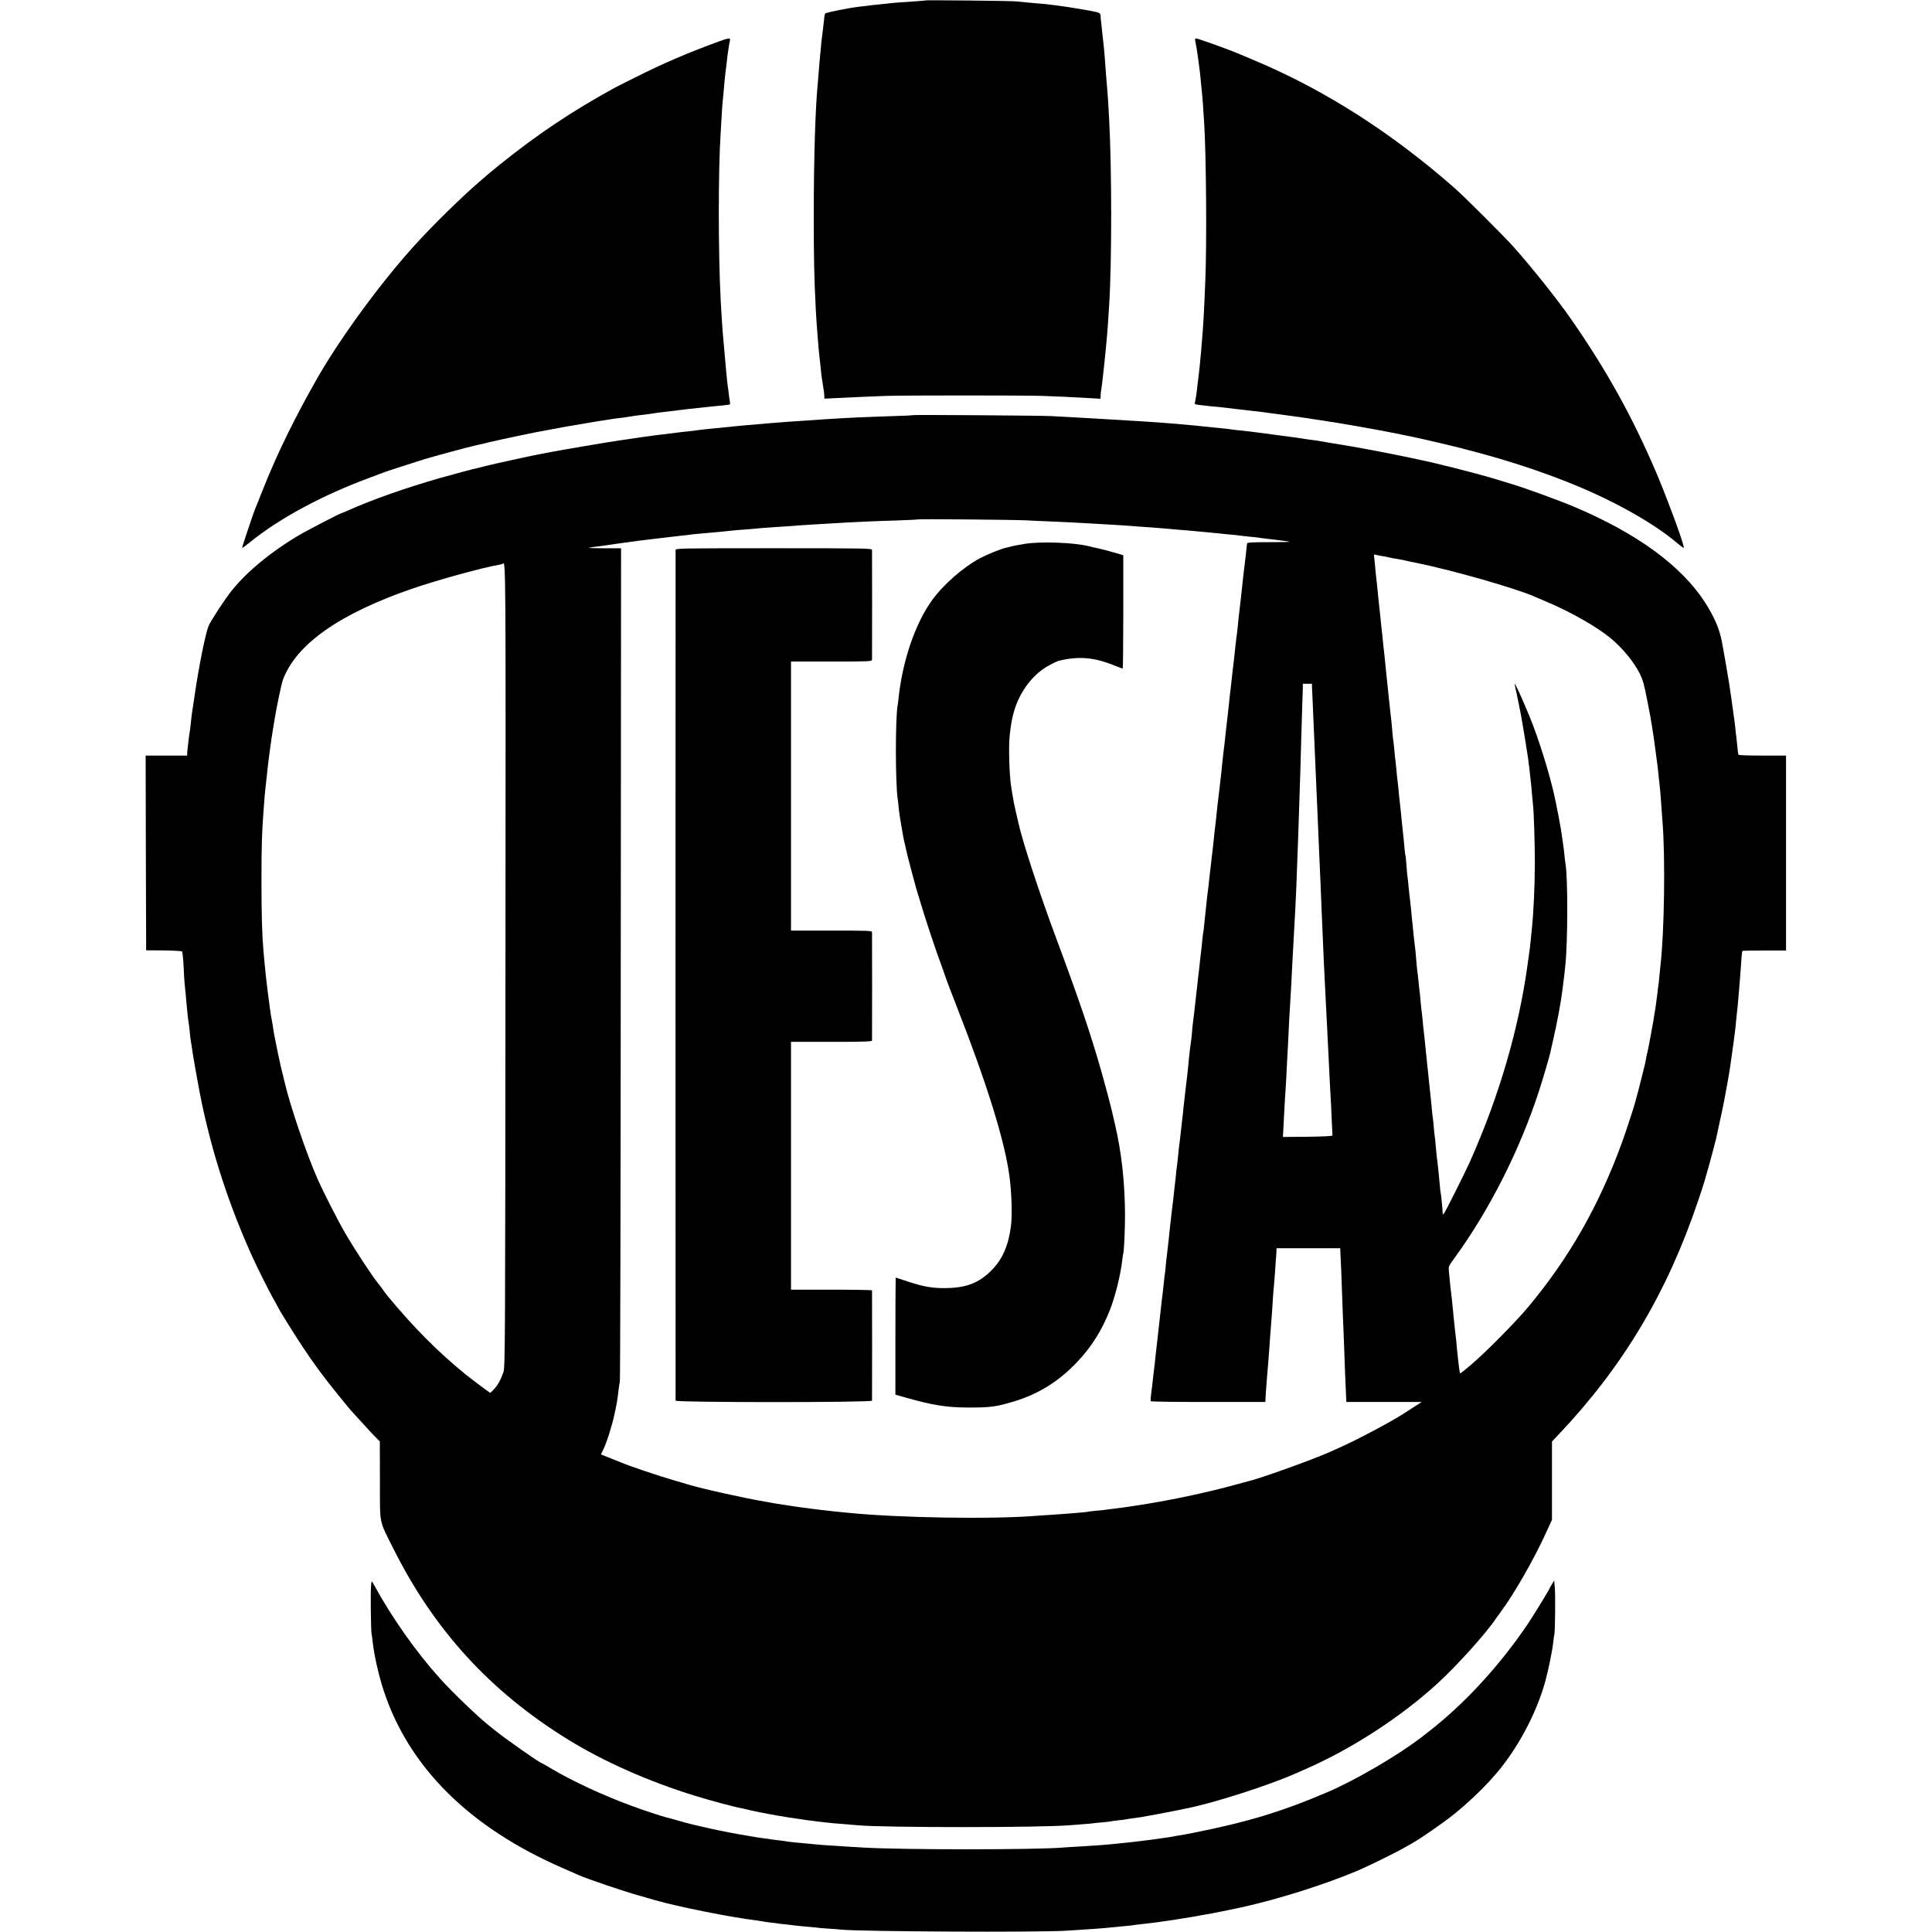 <?xml version="1.0" standalone="no"?>
<!DOCTYPE svg PUBLIC "-//W3C//DTD SVG 20010904//EN"
 "http://www.w3.org/TR/2001/REC-SVG-20010904/DTD/svg10.dtd">
<svg version="1.0" xmlns="http://www.w3.org/2000/svg"
 width="1910pt" height="1910pt" viewBox="0 0 1910 1910"
 preserveAspectRatio="xMidYMid meet">
<g transform="translate(0,1910) scale(0.1,-0.1)"
fill="#000000" stroke="none">
<path d="M9149 19096 c-2 -2 -54 -6 -114 -10 -115 -7 -185 -12 -270 -22 -27
-3 -70 -7 -95 -10 -25 -2 -61 -6 -80 -9 -19 -3 -57 -7 -85 -10 -104 -11 -340
-58 -347 -69 -4 -6 -8 -23 -9 -38 -1 -16 -2 -31 -3 -35 -1 -5 -6 -42 -10 -83
-5 -41 -10 -84 -12 -95 -2 -11 -6 -51 -9 -90 -3 -38 -8 -86 -10 -105 -2 -19
-7 -73 -10 -120 -4 -47 -8 -101 -10 -120 -24 -238 -40 -745 -40 -1300 0 -438
4 -634 20 -938 6 -130 31 -444 40 -502 2 -14 6 -56 10 -93 3 -37 8 -76 10 -85
1 -9 6 -42 11 -72 4 -30 9 -58 10 -62 1 -5 2 -22 3 -39 l1 -30 108 5 c130 7
320 15 502 22 179 6 1367 6 1545 0 144 -5 281 -11 468 -22 l107 -6 1 29 c0 15
2 37 4 48 2 11 7 43 10 70 3 28 8 66 10 85 8 67 24 225 30 290 3 36 8 85 10
110 4 39 7 90 20 290 27 412 27 1351 0 1845 -8 149 -16 276 -20 310 -4 41 -15
176 -20 255 -4 65 -15 180 -20 215 -2 17 -7 62 -11 100 -3 39 -8 77 -9 85 -2
8 -4 29 -4 47 -1 26 -6 33 -33 42 -33 10 -300 55 -393 66 -27 3 -64 8 -81 10
-18 3 -63 7 -100 10 -38 3 -94 8 -124 11 -30 3 -75 8 -100 10 -53 6 -896 14
-901 10z"/>
<path d="M7115 18693 c-301 -109 -557 -218 -842 -362 -95 -47 -185 -93 -200
-101 -424 -233 -758 -457 -1128 -754 -55 -45 -102 -83 -105 -86 -3 -3 -34 -30
-70 -60 -193 -164 -493 -457 -686 -672 -332 -369 -719 -899 -945 -1293 -224
-393 -394 -739 -534 -1090 -37 -93 -71 -179 -76 -190 -18 -39 -139 -399 -135
-402 1 -2 41 27 87 64 285 231 720 464 1179 632 63 24 124 46 135 51 18 8 256
85 400 130 72 23 460 127 495 134 14 2 81 18 150 35 122 29 490 106 560 117
19 3 42 7 50 9 13 4 210 39 285 51 17 2 41 6 55 9 14 3 40 7 58 10 17 3 44 7
60 10 143 23 188 30 277 40 28 4 57 8 65 10 8 2 40 7 70 10 30 4 71 9 90 11
19 2 46 6 60 9 14 3 67 9 118 15 52 6 108 12 125 15 60 8 118 14 180 21 34 3
73 7 86 9 12 2 60 7 105 11 44 4 88 8 96 10 8 1 21 3 28 3 9 1 12 10 8 29 -3
15 -8 50 -11 77 -3 28 -7 61 -10 75 -6 39 -22 209 -50 535 -5 62 -13 186 -20
315 -25 480 -25 1287 0 1660 2 30 6 108 10 173 4 65 8 128 10 140 2 12 6 58
10 102 6 81 13 145 20 200 2 17 7 57 11 90 3 33 8 67 9 77 2 9 6 38 10 65 4
26 9 56 12 66 6 23 -15 21 -102 -10z"/>
<path d="M11816 18698 c9 -42 24 -133 29 -178 3 -25 8 -58 10 -75 6 -40 12
-95 20 -185 4 -41 8 -86 10 -100 3 -21 11 -139 20 -285 20 -323 26 -1191 11
-1545 -12 -301 -20 -446 -31 -570 -2 -30 -7 -86 -10 -125 -6 -78 -23 -241 -31
-295 -3 -19 -7 -60 -10 -90 -3 -30 -10 -75 -15 -99 -5 -24 -8 -45 -7 -46 4 -4
64 -12 143 -20 108 -10 159 -15 195 -20 19 -3 60 -8 90 -11 30 -3 66 -7 80 -9
14 -2 54 -7 90 -10 36 -4 72 -9 81 -10 9 -2 40 -6 70 -10 30 -3 101 -13 159
-21 58 -8 123 -17 145 -20 22 -3 51 -7 65 -9 14 -3 57 -9 95 -15 39 -5 79 -12
90 -14 11 -2 42 -7 68 -10 42 -6 404 -69 462 -81 72 -14 134 -26 160 -31 17
-2 37 -7 45 -9 8 -2 29 -7 45 -9 17 -3 82 -17 145 -31 572 -127 1011 -256
1430 -420 445 -174 857 -401 1105 -609 66 -56 75 -61 70 -39 -16 79 -172 498
-270 728 -239 559 -490 1011 -843 1520 -131 189 -386 509 -565 710 -92 104
-490 501 -587 586 -622 546 -1275 964 -1960 1254 -74 31 -148 63 -165 70 -101
43 -411 155 -431 155 -8 0 -11 -8 -8 -22z"/>
<path d="M9029 14996 c-2 -2 -96 -7 -209 -10 -279 -9 -454 -17 -650 -30 -41
-3 -113 -8 -160 -11 -131 -8 -315 -21 -415 -30 -27 -3 -78 -7 -112 -10 -142
-12 -190 -16 -223 -20 -19 -2 -64 -7 -100 -10 -36 -3 -81 -8 -100 -10 -19 -2
-63 -7 -98 -10 -35 -4 -71 -8 -80 -10 -9 -1 -46 -6 -82 -10 -36 -3 -76 -8 -90
-10 -14 -2 -50 -6 -80 -10 -30 -3 -71 -8 -90 -11 -19 -2 -48 -6 -65 -8 -108
-14 -139 -19 -220 -31 -49 -8 -110 -17 -135 -20 -95 -13 -590 -97 -680 -115
-52 -10 -111 -22 -130 -25 -55 -10 -439 -94 -505 -111 -33 -9 -68 -18 -79 -20
-41 -8 -224 -57 -373 -99 -349 -100 -676 -216 -911 -321 -29 -13 -55 -24 -58
-24 -14 0 -359 -179 -447 -232 -267 -161 -490 -345 -643 -533 -61 -74 -203
-290 -230 -349 -30 -67 -97 -396 -139 -686 -10 -69 -17 -118 -22 -145 -7 -46
-11 -77 -18 -146 -3 -35 -8 -71 -10 -79 -2 -8 -7 -44 -11 -80 -4 -36 -8 -74
-10 -85 -1 -11 -3 -30 -3 -42 l-1 -23 -205 0 -205 0 2 -962 3 -963 173 -1 c96
-1 178 -6 182 -10 4 -5 11 -70 15 -144 3 -74 8 -150 10 -170 2 -19 7 -69 11
-110 3 -41 7 -86 9 -100 1 -14 5 -56 9 -95 4 -38 9 -77 11 -85 2 -8 6 -45 10
-82 3 -37 8 -77 10 -90 3 -13 11 -68 19 -123 15 -98 67 -385 90 -495 109 -519
271 -1014 494 -1510 52 -115 168 -348 214 -429 26 -46 48 -85 48 -87 0 -8 153
-255 236 -380 108 -164 208 -300 347 -472 94 -117 122 -151 192 -227 17 -18
52 -57 79 -86 26 -30 71 -78 99 -107 l52 -52 1 -388 c1 -448 -13 -380 133
-672 403 -806 959 -1414 1726 -1887 353 -218 799 -416 1255 -556 147 -46 394
-112 453 -122 17 -3 48 -10 67 -15 44 -12 217 -46 301 -60 35 -5 73 -12 84
-14 11 -2 42 -7 68 -10 27 -4 56 -9 65 -10 15 -3 95 -14 162 -22 14 -1 52 -6
85 -10 33 -4 71 -8 85 -9 40 -3 202 -16 240 -20 263 -24 1791 -24 2090 0 25 2
83 6 130 10 47 3 96 8 110 10 14 2 59 7 100 10 41 4 77 8 80 10 3 1 36 6 75
10 38 4 72 8 75 10 3 1 32 6 65 10 33 4 69 9 80 11 40 6 341 63 365 69 14 3
39 9 55 12 254 45 835 230 1110 353 28 12 82 36 120 53 443 197 920 508 1274
832 192 175 484 499 581 645 8 12 29 41 46 64 130 174 325 513 447 780 l60
131 0 387 0 387 61 64 c638 672 1074 1400 1381 2307 34 102 63 188 63 193 1 4
12 44 26 90 21 70 80 291 91 337 53 240 80 371 91 435 2 11 12 67 23 125 10
58 22 125 25 150 4 25 11 79 17 120 6 41 12 86 14 100 2 14 7 48 10 75 3 28 8
64 10 80 2 17 7 62 10 100 4 39 8 81 10 95 2 14 7 61 10 105 4 44 9 96 10 115
2 19 6 76 10 125 9 143 16 230 21 234 2 2 100 4 218 4 l213 0 0 963 0 964
-233 0 c-128 0 -235 3 -237 8 -3 4 -8 43 -12 87 -4 44 -9 87 -10 95 -2 8 -6
44 -9 80 -4 36 -9 76 -11 90 -2 14 -7 43 -9 65 -5 39 -33 235 -41 285 -7 47
-55 325 -60 350 -3 14 -8 39 -10 55 -23 130 -75 253 -170 401 -234 362 -674
683 -1298 946 -148 62 -469 179 -597 218 -52 16 -133 40 -180 55 -81 25 -288
80 -415 112 -33 8 -67 16 -75 18 -203 54 -745 163 -1045 211 -16 2 -56 9 -87
14 -32 6 -84 14 -115 20 -32 5 -80 12 -108 15 -27 4 -57 8 -65 10 -8 2 -71 11
-140 20 -153 20 -187 24 -225 30 -16 2 -52 7 -80 10 -27 3 -63 8 -80 10 -16 2
-57 7 -90 10 -33 3 -71 8 -85 10 -14 3 -52 7 -85 10 -33 3 -78 8 -100 10 -214
24 -472 46 -720 61 -60 3 -126 7 -145 9 -35 2 -270 16 -345 20 -22 1 -101 6
-175 10 -74 4 -166 9 -205 11 -92 6 -1361 14 -1366 10z m1116 -1040 c50 -3
146 -8 215 -10 152 -6 320 -15 420 -21 41 -3 120 -7 175 -10 108 -6 178 -11
295 -20 41 -3 104 -7 140 -10 69 -5 192 -15 250 -21 19 -1 69 -6 110 -9 41 -3
91 -8 110 -10 19 -2 67 -7 105 -10 39 -4 84 -8 101 -10 17 -2 62 -7 100 -10
38 -3 80 -8 94 -10 14 -2 57 -7 95 -11 39 -3 77 -8 85 -9 9 -2 43 -6 75 -10
33 -4 71 -8 85 -10 14 -2 52 -7 85 -11 33 -3 62 -8 64 -10 2 -2 -91 -4 -207
-4 -162 0 -212 -3 -213 -12 -1 -7 -3 -22 -4 -33 -1 -11 -6 -49 -9 -85 -4 -36
-9 -76 -11 -90 -4 -25 -21 -177 -31 -275 -5 -50 -9 -83 -18 -160 -7 -55 -15
-129 -21 -195 -3 -30 -7 -66 -10 -80 -2 -14 -6 -52 -10 -85 -6 -59 -21 -197
-30 -265 -2 -19 -7 -60 -10 -90 -3 -30 -8 -71 -10 -90 -3 -19 -7 -57 -10 -85
-2 -27 -7 -70 -10 -95 -3 -25 -7 -65 -10 -90 -3 -25 -7 -63 -10 -85 -5 -42
-10 -93 -20 -185 -3 -30 -8 -66 -10 -80 -2 -14 -6 -54 -10 -90 -3 -36 -8 -81
-10 -100 -5 -39 -12 -99 -20 -175 -7 -57 -13 -114 -20 -165 -2 -19 -7 -64 -10
-100 -4 -36 -8 -76 -10 -90 -4 -24 -8 -62 -21 -190 -3 -30 -7 -66 -9 -80 -2
-14 -7 -52 -10 -85 -4 -33 -8 -71 -10 -85 -2 -14 -7 -56 -11 -95 -3 -38 -8
-77 -9 -85 -3 -14 -11 -84 -21 -181 -2 -22 -6 -56 -8 -76 -2 -21 -7 -67 -11
-103 -3 -36 -7 -72 -10 -80 -2 -8 -6 -46 -10 -85 -3 -38 -8 -81 -10 -95 -2
-14 -6 -52 -10 -85 -3 -33 -8 -76 -10 -95 -3 -19 -7 -55 -10 -80 -2 -25 -7
-63 -9 -85 -3 -22 -8 -65 -11 -95 -3 -30 -7 -71 -10 -90 -2 -19 -7 -60 -10
-90 -3 -30 -8 -66 -10 -80 -2 -14 -7 -57 -10 -96 -3 -39 -7 -80 -9 -90 -4 -22
-17 -125 -21 -169 -5 -60 -17 -171 -20 -195 -2 -14 -9 -70 -15 -125 -6 -55
-13 -116 -15 -135 -3 -19 -7 -62 -10 -95 -4 -33 -8 -71 -10 -85 -2 -14 -6 -54
-10 -90 -4 -36 -8 -76 -10 -90 -5 -29 -12 -91 -20 -175 -3 -33 -8 -71 -10 -85
-2 -14 -7 -54 -10 -90 -3 -36 -8 -76 -10 -90 -2 -14 -6 -54 -10 -90 -3 -36 -8
-76 -10 -90 -2 -14 -7 -50 -10 -80 -3 -30 -8 -71 -10 -90 -3 -19 -12 -102 -20
-185 -9 -82 -18 -161 -20 -175 -3 -14 -7 -55 -10 -91 -3 -36 -7 -74 -9 -85 -2
-10 -7 -48 -10 -84 -4 -36 -9 -81 -11 -100 -3 -19 -7 -55 -10 -80 -4 -41 -7
-68 -20 -180 -2 -19 -7 -60 -10 -90 -3 -30 -8 -71 -10 -90 -6 -54 -15 -131
-20 -175 -2 -22 -6 -61 -9 -87 -4 -27 -8 -67 -11 -90 -8 -77 -17 -152 -25
-213 -4 -33 -6 -63 -3 -67 2 -5 258 -8 569 -8 l564 0 1 33 c2 37 4 71 13 187
4 47 9 112 12 145 2 33 6 85 9 115 3 30 7 93 10 140 3 47 8 112 11 145 7 83
13 165 19 270 3 50 8 104 10 120 2 17 7 80 11 140 3 61 8 119 9 130 1 11 3 37
4 58 l1 37 315 0 315 0 1 -42 c1 -24 3 -61 4 -83 2 -22 6 -121 9 -220 4 -99 9
-234 11 -300 3 -66 7 -176 10 -245 6 -189 21 -558 24 -607 l1 -23 373 0 372 0
-65 -42 c-36 -23 -87 -56 -115 -74 -130 -84 -451 -254 -630 -334 -27 -12 -72
-32 -100 -45 -165 -74 -703 -267 -806 -289 -13 -3 -73 -19 -134 -36 -241 -67
-574 -139 -852 -185 -18 -3 -46 -7 -63 -10 -62 -10 -86 -14 -130 -20 -25 -3
-56 -8 -70 -10 -14 -2 -50 -7 -80 -10 -30 -4 -67 -8 -83 -11 -15 -2 -55 -7
-89 -9 -34 -3 -69 -7 -78 -9 -8 -3 -53 -8 -100 -11 -47 -4 -101 -8 -120 -10
-19 -2 -82 -6 -140 -10 -58 -3 -125 -8 -150 -10 -437 -36 -1366 -21 -1870 30
-25 3 -70 7 -100 10 -30 3 -71 7 -90 10 -19 2 -60 7 -90 10 -30 4 -66 8 -80
10 -14 2 -47 6 -75 10 -49 6 -95 13 -265 39 -19 3 -45 8 -56 10 -12 2 -37 7
-55 10 -195 32 -623 127 -769 171 -25 8 -85 26 -135 40 -164 48 -438 140 -522
176 -13 5 -33 13 -45 18 -13 5 -53 21 -90 36 l-67 27 18 37 c34 65 88 233 114
351 25 112 31 151 43 255 3 28 9 61 12 75 4 14 8 1873 9 4133 l3 4107 -161 0
c-90 0 -160 2 -158 4 4 3 49 10 134 20 28 4 89 12 145 21 14 2 63 9 110 15 47
6 96 13 110 15 14 2 50 6 80 10 30 3 107 12 170 20 63 7 144 17 180 21 36 3
73 8 83 10 9 1 50 6 90 9 131 11 228 20 317 30 19 2 73 7 120 10 47 3 101 8
120 10 19 2 73 7 120 10 47 3 114 7 150 10 161 12 191 14 290 20 58 3 134 8
170 10 68 5 222 13 375 20 50 2 178 7 285 10 107 4 197 8 199 10 5 6 968 -3
1076 -9z m3500 -350 c17 -3 42 -8 58 -10 15 -3 35 -7 45 -10 9 -3 34 -7 54
-10 21 -3 57 -10 80 -15 42 -10 62 -14 123 -26 354 -72 988 -253 1170 -335 11
-5 74 -32 140 -60 219 -93 475 -240 604 -346 120 -99 233 -236 290 -350 36
-74 43 -99 81 -294 11 -58 23 -116 25 -130 3 -14 10 -56 16 -95 6 -38 15 -97
20 -130 5 -33 11 -80 14 -105 3 -25 8 -58 10 -75 6 -38 16 -121 20 -160 1 -16
5 -55 9 -85 9 -83 15 -147 21 -246 3 -49 8 -111 10 -139 30 -352 19 -1108 -20
-1435 -2 -19 -7 -64 -10 -100 -3 -36 -7 -74 -9 -85 -2 -11 -7 -47 -10 -80 -4
-33 -9 -71 -11 -85 -2 -14 -6 -43 -9 -65 -4 -22 -8 -51 -11 -65 -2 -14 -6 -41
-9 -60 -7 -46 -55 -301 -61 -320 -2 -8 -7 -28 -10 -45 -9 -52 -12 -67 -45
-195 -18 -69 -33 -129 -34 -135 -2 -5 -8 -30 -15 -55 -7 -25 -14 -52 -16 -60
-6 -28 -93 -294 -128 -390 -227 -625 -525 -1148 -928 -1630 -125 -150 -413
-441 -562 -569 -60 -51 -110 -91 -112 -89 -2 2 -6 26 -10 53 -3 28 -8 69 -11
93 -3 23 -7 62 -9 86 -2 24 -6 68 -9 98 -4 29 -9 76 -12 103 -3 28 -7 66 -9
85 -2 19 -7 60 -9 90 -12 120 -17 176 -21 200 -2 14 -7 54 -10 90 -3 36 -8 87
-11 113 -4 47 -2 52 59 135 342 470 643 1064 832 1647 39 120 101 331 110 372
2 10 15 70 30 133 38 163 78 381 91 488 3 26 7 58 9 72 2 14 7 50 10 80 3 30
8 73 10 95 25 229 26 882 1 1011 -2 11 -7 48 -10 84 -4 36 -8 76 -11 90 -2 14
-6 43 -9 66 -11 93 -60 351 -92 484 -69 281 -180 616 -274 825 -10 22 -28 65
-41 95 -13 30 -34 75 -47 100 -18 36 -21 39 -16 15 15 -70 23 -104 38 -180 9
-44 18 -91 21 -105 11 -55 64 -378 71 -430 3 -30 8 -63 9 -72 2 -9 7 -48 10
-85 4 -37 8 -78 10 -89 2 -12 6 -61 10 -110 4 -49 9 -100 11 -114 8 -63 18
-393 18 -570 -1 -228 -12 -480 -29 -645 -2 -27 -7 -77 -11 -110 -3 -33 -7 -71
-9 -85 -2 -14 -11 -79 -20 -145 -86 -645 -283 -1321 -575 -1975 -44 -98 -236
-481 -253 -505 -10 -12 -14 -14 -14 -4 -1 37 -16 195 -19 200 -2 3 -6 37 -9
75 -3 38 -8 85 -10 104 -2 19 -7 63 -10 98 -4 35 -8 71 -10 80 -1 9 -6 55 -10
102 -4 47 -8 92 -10 100 -2 8 -6 50 -10 93 -3 43 -8 87 -10 98 -2 11 -7 50
-10 87 -3 37 -7 83 -10 102 -2 19 -6 62 -10 95 -8 82 -15 153 -20 195 -3 19
-7 62 -10 95 -3 33 -8 76 -10 95 -2 19 -7 64 -10 100 -4 36 -8 76 -10 90 -2
14 -7 59 -10 100 -4 41 -9 82 -10 90 -2 8 -6 50 -10 93 -3 43 -8 86 -9 95 -2
9 -7 53 -11 97 -4 44 -9 88 -11 98 -2 10 -6 49 -9 85 -7 91 -15 172 -20 202
-2 14 -6 54 -10 90 -3 36 -8 81 -10 100 -3 19 -7 64 -10 100 -3 36 -8 81 -10
100 -8 66 -15 125 -21 190 -3 36 -7 72 -9 80 -2 9 -6 58 -10 110 -4 52 -8 97
-10 100 -2 3 -6 35 -9 70 -7 82 -15 154 -21 205 -2 22 -9 90 -15 150 -6 61
-13 124 -15 140 -2 17 -7 61 -10 99 -4 38 -8 79 -10 90 -2 12 -6 53 -9 91 -4
39 -8 81 -10 95 -3 14 -7 57 -10 96 -4 39 -8 80 -10 90 -2 11 -7 55 -11 99 -3
44 -8 94 -10 110 -2 17 -7 57 -10 90 -3 33 -8 78 -11 101 -3 23 -7 61 -9 85
-2 24 -8 85 -14 134 -5 50 -13 122 -16 160 -4 39 -8 81 -10 95 -2 14 -6 54
-10 90 -3 36 -8 81 -10 100 -3 19 -7 60 -10 90 -9 86 -14 141 -20 190 -3 25
-7 68 -10 95 -5 58 -14 147 -20 190 -2 17 -7 64 -10 105 -4 41 -8 85 -10 98
-3 18 0 22 13 18 9 -2 31 -7 47 -10z m-8648 -4048 c-2 -3744 -3 -3976 -20
-4023 -26 -76 -56 -129 -93 -169 -19 -20 -36 -36 -38 -36 -4 0 -192 141 -240
180 -272 221 -511 460 -771 774 -22 27 -44 56 -49 65 -5 9 -26 36 -46 61 -59
72 -230 332 -325 495 -73 125 -216 405 -278 545 -108 245 -274 733 -323 952
-2 10 -6 26 -9 36 -7 27 -26 105 -30 123 -2 9 -12 59 -24 110 -11 52 -22 108
-25 124 -3 17 -8 41 -11 55 -7 37 -15 81 -20 120 -3 19 -8 45 -10 57 -14 63
-58 414 -70 558 -4 39 -8 88 -10 110 -14 159 -20 352 -20 690 0 350 4 479 20
695 3 36 7 94 10 130 3 36 7 83 10 105 3 22 7 63 10 90 11 120 46 385 65 495
5 30 12 71 15 90 20 123 68 352 82 390 132 352 561 654 1283 902 252 86 699
209 855 235 17 3 32 7 34 9 32 31 31 67 28 -3968z m7974 2740 c1 -24 3 -63 4
-88 2 -46 14 -309 20 -460 2 -47 6 -141 9 -210 8 -166 15 -328 21 -480 6 -152
15 -355 20 -470 2 -47 6 -148 10 -225 7 -190 15 -360 20 -480 3 -55 7 -161 10
-235 3 -74 8 -169 10 -210 2 -41 7 -131 10 -200 3 -69 8 -159 10 -200 3 -41 7
-130 10 -198 3 -68 8 -158 10 -200 2 -42 7 -135 10 -207 4 -71 8 -155 10 -185
2 -30 7 -125 10 -210 4 -85 8 -159 8 -165 1 -6 -87 -11 -244 -13 l-246 -2 2
32 c1 18 5 98 9 178 4 80 9 168 11 195 3 28 7 106 11 175 3 69 7 150 9 180 4
61 13 242 20 395 3 55 7 132 10 170 3 39 7 115 10 170 3 55 7 145 10 200 3 55
8 138 10 185 3 47 7 128 10 180 9 149 13 244 20 395 3 77 7 196 10 265 3 69 7
193 10 275 4 140 9 292 20 610 2 72 7 231 10 355 4 124 8 272 10 330 2 58 4
124 5 148 l0 42 45 0 45 0 1 -42z"/>
<path d="M10135 13724 c-44 -7 -100 -17 -125 -23 -25 -7 -56 -14 -69 -17 -43
-9 -183 -66 -250 -101 -170 -91 -369 -265 -481 -423 -163 -229 -286 -589 -326
-955 -3 -33 -8 -69 -10 -80 -23 -125 -23 -771 1 -925 2 -14 7 -54 10 -90 6
-56 14 -107 41 -262 2 -16 11 -58 20 -95 9 -38 17 -75 19 -83 5 -27 76 -294
89 -340 8 -25 24 -79 36 -120 55 -187 165 -517 230 -690 17 -47 33 -92 35
-100 2 -8 49 -132 105 -275 297 -759 473 -1325 519 -1670 22 -159 29 -387 16
-491 -25 -199 -85 -335 -194 -444 -123 -122 -241 -169 -436 -174 -135 -4 -232
12 -388 64 -66 22 -120 40 -122 40 -1 0 -3 -261 -3 -579 l0 -579 96 -27 c278
-79 410 -100 637 -100 211 0 267 8 445 62 237 72 439 198 617 386 144 152 245
312 326 517 52 133 106 348 122 495 4 33 9 62 10 65 7 12 18 256 17 385 -2
319 -34 608 -98 885 -14 58 -27 116 -30 129 -10 47 -66 258 -105 396 -108 379
-223 717 -442 1305 -168 450 -331 946 -378 1150 -4 19 -15 67 -24 105 -9 39
-18 81 -21 95 -2 14 -7 36 -9 50 -3 14 -7 43 -11 65 -3 22 -7 49 -9 60 -17
109 -25 393 -13 493 14 123 18 145 39 226 56 209 197 393 367 477 36 19 71 35
77 36 202 49 355 35 559 -49 38 -15 72 -28 75 -28 3 0 6 252 6 560 l0 560 -45
15 c-49 15 -192 53 -231 60 -13 2 -42 9 -64 15 -137 36 -471 49 -630 24z"/>
<path d="M6679 13663 c-1 -23 -1 -8394 0 -8410 1 -19 1941 -19 1942 0 1 15 1
1079 0 1090 -1 4 -181 7 -401 7 l-400 0 0 1225 0 1225 400 0 c313 0 400 3 401
13 1 17 1 1048 0 1070 -1 16 -27 17 -401 17 l-400 0 0 1330 0 1330 400 0 c374
0 400 1 401 18 1 24 1 1063 0 1085 -1 16 -54 17 -971 17 -917 0 -970 -1 -971
-17z"/>
<path d="M3668 3418 c-6 -66 -1 -434 5 -468 3 -14 8 -50 11 -80 15 -136 59
-331 108 -480 248 -759 848 -1355 1764 -1755 71 -31 143 -63 159 -70 96 -42
439 -159 600 -204 61 -18 133 -38 160 -46 220 -64 761 -172 1007 -201 29 -4
55 -8 58 -9 3 -2 33 -6 65 -10 33 -3 69 -8 80 -10 11 -2 49 -7 85 -10 36 -4
76 -8 90 -11 14 -2 59 -6 100 -10 41 -3 86 -7 100 -9 13 -3 67 -7 120 -11 52
-3 111 -7 130 -10 185 -20 1946 -29 2235 -11 228 14 379 25 435 32 19 2 66 7
104 10 38 3 80 7 95 9 14 3 71 10 126 16 55 6 111 13 125 15 14 2 45 7 70 10
41 5 125 18 190 29 14 2 48 8 75 12 28 4 52 8 55 9 11 3 96 18 115 21 23 2
237 46 335 67 371 82 833 228 1160 367 96 41 356 169 440 216 36 20 74 42 85
48 94 53 307 200 420 291 125 100 295 260 380 360 28 32 55 63 60 69 6 6 37
46 69 89 174 234 321 531 394 799 29 105 69 302 77 378 4 36 9 74 12 85 7 35
11 388 4 460 l-6 70 -22 -36 c-13 -20 -23 -39 -23 -41 0 -8 -158 -266 -213
-348 -281 -418 -639 -806 -997 -1080 -25 -19 -49 -38 -55 -43 -235 -181 -652
-425 -935 -546 -452 -193 -796 -297 -1345 -405 -16 -3 -42 -8 -57 -11 -15 -2
-55 -9 -90 -15 -35 -7 -76 -14 -93 -16 -16 -2 -64 -9 -105 -15 -41 -6 -90 -12
-110 -14 -19 -2 -51 -6 -70 -9 -19 -2 -62 -8 -95 -11 -33 -3 -78 -8 -100 -10
-121 -13 -197 -19 -385 -30 -63 -3 -135 -8 -160 -10 -271 -23 -1602 -23 -1975
0 -33 2 -109 7 -170 10 -200 12 -266 17 -390 30 -22 2 -71 7 -110 10 -38 4
-77 8 -85 10 -8 2 -40 7 -70 10 -30 3 -66 8 -80 10 -14 3 -45 7 -70 10 -25 3
-56 8 -70 10 -133 22 -226 38 -285 50 -38 8 -81 16 -95 19 -42 7 -293 65 -330
76 -19 5 -69 19 -110 31 -41 12 -79 22 -85 23 -32 7 -210 65 -335 111 -282
103 -599 250 -802 372 -49 29 -91 53 -93 53 -17 0 -374 251 -475 334 -25 21
-54 44 -65 53 -100 80 -350 321 -465 449 -236 262 -478 605 -652 925 -24 45
-26 45 -30 -13z"/>
</g>
</svg>
